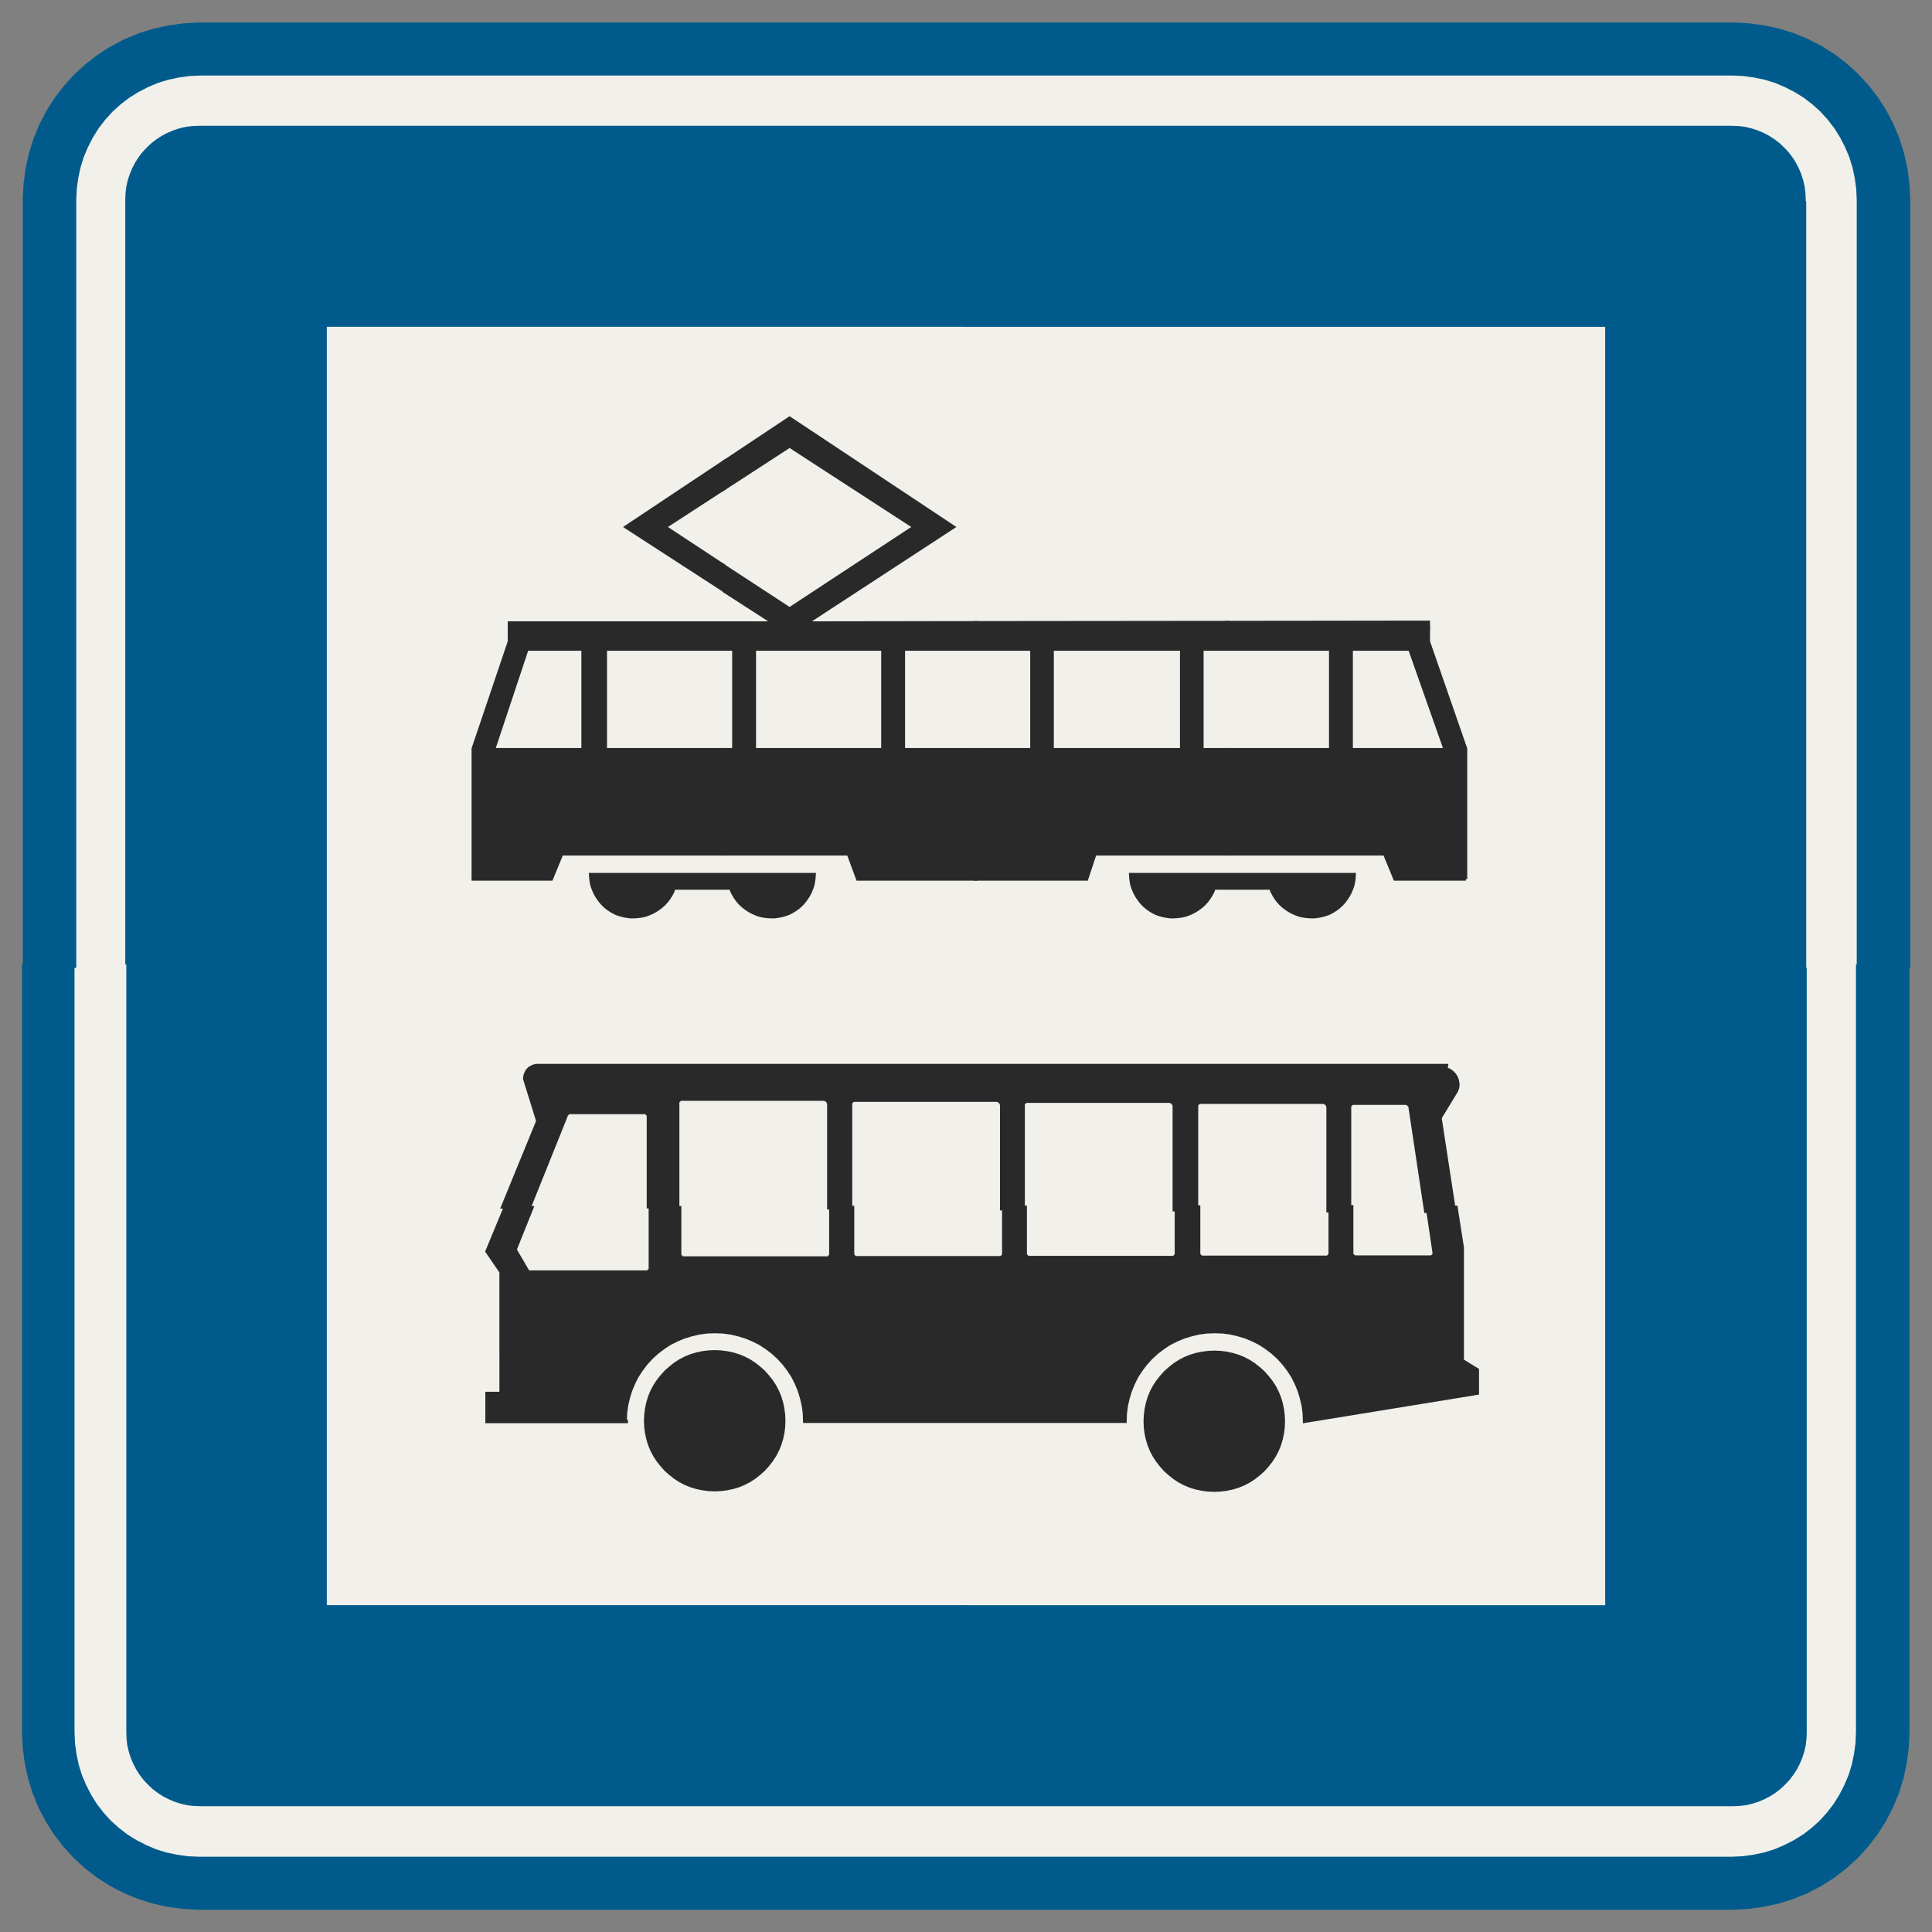 ﻿<?xml version="1.0" encoding="UTF-8" standalone="no"?>
<!DOCTYPE svg PUBLIC "-//W3C//DTD SVG 1.1//EN" "http://www.w3.org/Graphics/SVG/1.1/DTD/svg11-flat.dtd">
<svg xmlns="http://www.w3.org/2000/svg"  viewBox="-0.094 -0.094 7.688 7.688"><rect x="-0.094" y="-0.094" width="7.688" height="7.688" fill="#808080" stroke="none"/><g fill="none" stroke="black" stroke-width="0.013" transform="translate(0,7.5) scale(1, -1)">
<g id="Output" >
<path fill="rgb(241,240,234)" stroke="rgb(241,240,234)" d="M 1.789,4.2 l 0,0.414 0.144,0.426 0,0.074 0.267,0 0,0.086 -1,0 0,-1 0.589,0 z "/>
<path fill="rgb(241,240,234)" stroke="rgb(241,240,234)" d="M 5.2,4.196 l 0,-0.081 0.09,0 -0.001,-0.015 -0.002,-0.015 -0.003,-0.014 -0.005,-0.014 -0.006,-0.014 -0.007,-0.013 -0.008,-0.012 -0.009,-0.012 -0.01,-0.011 -0.011,-0.01 -0.012,-0.009 -0.013,-0.008 -0.003,-0.001 0,-0.613 0.462,0 0.005,-0.001 0.005,-0.002 0.005,-0.002 0.005,-0.003 0.004,-0.003 0.004,-0.003 0.004,-0.004 0.003,-0.004 0.003,-0.004 0.003,-0.005 0.002,-0.005 0.002,-0.005 0.001,-0.005 0.001,-0.005 0.001,-0.005 8.96003e-05,-0.005 -0,-0.005 -0.001,-0.005 -0.001,-0.005 -0.002,-0.005 -0.002,-0.005 -0.003,-0.005 -0.038,-0.063 0.537,0 0,1 -0.462,0 0,-0.104 -0.282,0 -0.041,0.1 -0.216,0 z "/>
<path fill="rgb(241,240,234)" stroke="rgb(241,240,234)" d="M 6.3,3.2 l 0,1 -0.1,0 0,-1 0.1,0 z "/>
<path fill="rgb(241,240,234)" stroke="rgb(241,240,234)" d="M 6.3,2.2 l 0,1 -0.1,0 0,-1 0.1,0 z "/>
<path fill="rgb(241,240,234)" stroke="rgb(241,240,234)" d="M 6.2,2.2 l 0,-1 0.1,8.88178e-16 0,1 -0.1,0 z "/>
<path fill="rgb(241,240,234)" stroke="rgb(241,240,234)" d="M 5.2,6.3 l 0,-0.1 1,0 0,0.1 -1,-8.88178e-16 z "/>
<path fill="rgb(241,240,234)" stroke="rgb(241,240,234)" d="M 5.2,5.2 l 1,0 0,1 -1,0 0,-1 z "/>
<path fill="rgb(241,240,234)" stroke="rgb(241,240,234)" d="M 5.2,5.118 l 0.39,0.001 -8.88178e-16,-0.078 0.148,-0.426 0,-0.414 0.462,0 0,1 -1,0 0,-0.082 z "/>
<path fill="rgb(241,240,234)" stroke="rgb(241,240,234)" d="M 2.011,2.789 l -0.067,-0.167 0.052,-0.089 0.468,0 0.002,7.16923e-05 0.002,0 0.002,0 0.002,0 0.001,0.001 0.001,0.001 0.001,0.001 0.001,0.001 0.001,0.001 0.001,0.001 0.001,0.001 0.001,0.001 0.001,0.001 0.001,0.001 0,0.002 0,0.002 0,0.002 7.07297e-05,0.002 0,0.238 0,0.357 -7.16497e-05,0.002 -0,0.002 -0,0.002 -0,0.002 -0.001,0.001 -0.001,0.001 -0.001,0.001 -0.001,0.001 -0.001,0.001 -0.001,0.001 -0.001,0.001 -0.001,0.001 -0.001,0.001 -0.001,0.001 -0.002,0 -0.002,0 -0.002,0 -0.002,7.06877e-05 -0.291,0 -0.002,-0 -0.002,-0 -0.002,-0 -0.002,-0.001 -0.002,-0.001 -0.001,-0.001 -0.001,-0.001 -0.001,-0.001 -0.001,-0.001 -0.001,-0.001 -0.001,-0.001 -0.001,-0.001 -0.001,-0.002 -0.001,-0.002 -0,-0.002 -0.145,-0.361 z "/>
<path fill="rgb(241,240,234)" stroke="rgb(241,240,234)" d="M 6.3,4.2 l 0,1 -0.1,0 0,-1 0.1,0 z "/>
<path fill="rgb(241,240,234)" stroke="rgb(241,240,234)" d="M 2.471,1.938 l -2.17114e-06,0 -1.30269e-06,0 -4.34229e-07,0 4.34229e-07,-0 1.30269e-06,-0 2.17114e-06,-0 z "/>
<path fill="rgb(241,240,234)" stroke="rgb(241,240,234)" d="M 1.888,2.2 l -0.688,0 8.88178e-16,-1 1,0 0,0.738 -0.367,0 0,0.112 0.056,0 0,0.151 z "/>
<path fill="rgb(241,240,234)" stroke="rgb(241,240,234)" d="M 1.888,2.2 l 0,0.333 -0.056,0.082 0.072,0.174 0.14,0.342 -0.021,0.069 -0.823,0 0,-1 0.688,0 z "/>
<path fill="rgb(241,240,234)" stroke="rgb(241,240,234)" d="M 1.789,4.2 l -0.589,0 0,-1 0.823,0 -0.031,0.099 -0,0.004 0,0.004 0.001,0.004 0.001,0.004 0.001,0.004 0.002,0.004 0.002,0.004 0.002,0.004 0.003,0.004 0.003,0.003 0.003,0.003 0.004,0.003 0.004,0.002 0.004,0.002 0.004,0.002 0.004,0.001 0.004,0.001 0.004,0.001 0.004,0 0.155,0 0,0.841 -0.059,0 -0.041,-0.1 -0.311,0 0,0.104 z "/>
<path fill="rgb(241,240,234)" stroke="rgb(241,240,234)" d="M 5.583,2.789 l -0.063,0.419 -0.001,0.001 -0.001,0.001 -0.001,0.001 -0.001,0.001 -0.001,0.001 -0.001,0.001 -0.001,0.001 -0.001,0.001 -0.001,0.001 -0.001,0.001 -0.001,0.001 -0.002,0 -0.002,0 -0.002,0 -0.002,6.6442e-05 -0.208,0 -0.001,-0 -0.001,-0 -0.001,-0 -0.001,-0.001 -0.001,-0.001 -0.001,-0.001 -0.001,-0.001 -0.001,-0.001 -0.001,-0.001 -0.001,-0.001 -0.001,-0.001 -0.001,-0.001 -0.001,-0.001 -0,-0.001 -0,-0.001 -0,-0.001 -1.92455e-05,-0.001 0,-0.001 0,-0.413 0,-0.182 7.53137e-05,-0.002 0,-0.002 0,-0.002 0,-0.002 0.001,-0.001 0.001,-0.001 0.001,-0.001 0.001,-0.001 0.001,-0.001 0.001,-0.001 0.001,-0.001 0.001,-0.001 0.001,-0.001 0.001,-0.001 0.002,-0 0.002,-0 0.002,-0 0.002,-7.05167e-05 0.298,0 0.001,0 0.001,0 0.001,0.001 0.001,0.001 0.001,0.001 0.001,0.001 0.001,0.001 0.001,0.001 0.001,0.001 0.001,0.001 0.001,0.001 0.001,0.001 0,0.001 0,0.001 0,0.001 0,0.001 -2.51177e-05,0.001 -0,0.001 -0.027,0.182 z "/>
<path fill="rgb(241,240,234)" stroke="rgb(241,240,234)" d="M 2.6,2.789 l 0,-0.182 7.35927e-05,-0.002 0,-0.002 0,-0.002 0,-0.002 0.001,-0.001 0.001,-0.001 0.001,-0.001 0.001,-0.001 0.001,-0.001 0.001,-0.001 0.001,-0.001 0.001,-0.001 0.001,-0.001 0.001,-0.001 0.002,-0 0.002,-0 0.002,-0 0.002,-7.06505e-05 0.568,2.10066e-05 0.002,0 0.002,0 0.002,0.001 0.001,0.001 0.001,0.001 0.001,0.001 0.001,0.001 0.001,0.001 0.001,0.001 0.001,0.001 0.001,0.001 0.001,0.002 0,0.002 0,0.002 0,0.002 7.18545e-05,0.002 0,0.182 0,0.413 -0,0.002 -0.001,0.002 -0.001,0.002 -0.001,0.002 -0.001,0.002 -0.001,0.002 -0.001,0.001 -0.001,0.001 -0.002,0.001 -0.002,0.001 -0.002,0.001 -0.002,0.001 -0.002,0.001 -0.002,0 -0.002,0 -0.002,8.57919e-05 -0.565,-2.08765e-05 -0.001,-0 -0.001,-0 -0.001,-0 -0.001,-0.001 -0.001,-0.001 -0.001,-0.001 -0.001,-0.001 -0.001,-0.001 -0.001,-0.001 -0.001,-0.001 -0.001,-0.001 -0.001,-0.001 -0.001,-0.001 -0,-0.001 -0,-0.001 -0,-0.001 -5.51621e-05,-0.001 7.54117e-05,-0.001 0,-0.413 z "/>
<path fill="rgb(241,240,234)" stroke="rgb(241,240,234)" d="M 4.2,5.116 l 1,0.001 0,0.082 -1,0 0,-0.084 z "/>
<path fill="rgb(241,240,234)" stroke="rgb(241,240,234)" d="M 5.194,2.789 l 0,0.413 -0,0.002 -0.001,0.002 -0.001,0.002 -0.001,0.002 -0.001,0.002 -0.001,0.002 -0.001,0.001 -0.001,0.001 -0.002,0.001 -0.002,0.001 -0.002,0.001 -0.002,0.001 -0.002,0.001 -0.002,0 -0.002,0 -0.002,8.58602e-05 -0.487,0 -0.001,-0 -0.001,-0 -0.001,-0 -0.001,-0.001 -0.001,-0.001 -0.001,-0.001 -0.001,-0.001 -0.001,-0.001 -0.001,-0.001 -0.001,-0.001 -0.001,-0.001 -0.001,-0.001 -0.001,-0.001 -0,-0.001 -0,-0.001 -0,-0.001 -5.5174e-05,-0.001 7.54122e-05,-0.001 0,-0.413 0,-0.182 7.35893e-05,-0.002 0,-0.002 0,-0.002 0,-0.002 0.001,-0.001 0.001,-0.001 0.001,-0.001 0.001,-0.001 0.001,-0.001 0.001,-0.001 0.001,-0.001 0.001,-0.001 0.001,-0.001 0.001,-0.001 0.002,-0 0.002,-0 0.002,-0 0.002,-7.07071e-05 0.49,0 0.002,0 0.002,0 0.002,0.001 0.001,0.001 0.001,0.001 0.001,0.001 0.001,0.001 0.001,0.001 0.001,0.001 0.001,0.001 0.001,0.001 0.001,0.002 0,0.002 0,0.002 0,0.002 7.18622e-05,0.002 0,0.182 z "/>
<path fill="rgb(241,240,234)" stroke="rgb(241,240,234)" d="M 3.29,2.789 l 0,-0.182 7.35927e-05,-0.002 0,-0.002 0,-0.002 0,-0.002 0.001,-0.001 0.001,-0.001 0.001,-0.001 0.001,-0.001 0.001,-0.001 0.001,-0.001 0.001,-0.001 0.001,-0.001 0.001,-0.001 0.001,-0.001 0.002,-0 0.002,-0 0.002,-0 0.002,-7.06505e-05 0.568,2.10066e-05 0.002,0 0.002,0 0.002,0.001 0.001,0.001 0.001,0.001 0.001,0.001 0.001,0.001 0.001,0.001 0.001,0.001 0.001,0.001 0.001,0.001 0.001,0.002 0,0.002 0,0.002 0,0.002 7.18545e-05,0.002 0,0.182 0,0.413 -0,0.002 -0.001,0.002 -0.001,0.002 -0.001,0.002 -0.001,0.002 -0.001,0.002 -0.001,0.001 -0.001,0.001 -0.002,0.001 -0.002,0.001 -0.002,0.001 -0.002,0.001 -0.002,0.001 -0.002,0 -0.002,0 -0.002,8.57919e-05 -0.565,-2.08765e-05 -0.001,-0 -0.001,-0 -0.001,-0 -0.001,-0.001 -0.001,-0.001 -0.001,-0.001 -0.001,-0.001 -0.001,-0.001 -0.001,-0.001 -0.001,-0.001 -0.001,-0.001 -0.001,-0.001 -0.001,-0.001 -0,-0.001 -0,-0.001 -0,-0.001 -5.51621e-05,-0.001 7.54117e-05,-0.001 0,-0.413 z "/>
<path fill="rgb(241,240,234)" stroke="rgb(241,240,234)" d="M 1.2,5.2 l 1,0 0,1 -1,0 0,-1 z "/>
<path fill="rgb(241,240,234)" stroke="rgb(241,240,234)" d="M 1.2,6.2 l 1,0 0,0.1 -1,0 0,-0.1 z "/>
<path fill="rgb(241,240,234)" stroke="rgb(241,240,234)" d="M 3.2,1.2 l 0,0.738 -0.096,0 -0.079,0 -0.001,-0.024 -0.003,-0.024 -0.005,-0.023 -0.007,-0.023 -0.009,-0.022 -0.011,-0.021 -0.013,-0.02 -0.015,-0.019 -0.016,-0.018 -0.018,-0.016 -0.019,-0.015 -0.02,-0.013 -0.021,-0.011 -0.022,-0.009 -0.023,-0.007 -0.024,-0.005 -0.024,-0.003 -0.024,-0.001 -0.024,0.001 -0.024,0.003 -0.024,0.005 -0.023,0.007 -0.022,0.009 -0.021,0.011 -0.02,0.013 -0.019,0.015 -0.018,0.016 -0.016,0.018 -0.015,0.019 -0.013,0.02 -0.011,0.021 -0.009,0.022 -0.007,0.023 -0.005,0.023 -0.003,0.024 -0.001,0.024 -0.077,-0 -0.194,0 0,-0.738 1,0 z "/>
<path fill="rgb(241,240,234)" stroke="rgb(241,240,234)" d="M 4.58,2.789 l 0,0.413 -0,0.002 -0.001,0.002 -0.001,0.002 -0.001,0.002 -0.001,0.002 -0.001,0.002 -0.001,0.001 -0.001,0.001 -0.002,0.001 -0.002,0.001 -0.002,0.001 -0.002,0.001 -0.002,0.001 -0.002,0 -0.002,0 -0.002,8.57919e-05 -0.565,-2.08765e-05 -0.001,-0 -0.001,-0 -0.001,-0 -0.001,-0.001 -0.001,-0.001 -0.001,-0.001 -0.001,-0.001 -0.001,-0.001 -0.001,-0.001 -0.001,-0.001 -0.001,-0.001 -0.001,-0.001 -0.001,-0.001 -0,-0.001 -0,-0.001 -0,-0.001 -5.51621e-05,-0.001 7.54117e-05,-0.001 0,-0.413 0,-0.182 7.35927e-05,-0.002 0,-0.002 0,-0.002 0,-0.002 0.001,-0.001 0.001,-0.001 0.001,-0.001 0.001,-0.001 0.001,-0.001 0.001,-0.001 0.001,-0.001 0.001,-0.001 0.001,-0.001 0.001,-0.001 0.002,-0 0.002,-0 0.002,-0 0.002,-7.06505e-05 0.568,2.10066e-05 0.002,0 0.002,0 0.002,0.001 0.001,0.001 0.001,0.001 0.001,0.001 0.001,0.001 0.001,0.001 0.001,0.001 0.001,0.001 0.001,0.001 0.001,0.002 0,0.002 0,0.002 0,0.002 7.18545e-05,0.002 0,0.182 z "/>
<path fill="rgb(241,240,234)" stroke="rgb(241,240,234)" d="M 5.283,5.011 l 0,-0.4 0.374,0 -0.141,0.4 -0.233,0 z "/>
<path fill="rgb(241,240,234)" stroke="rgb(241,240,234)" d="M 4.69,5.011 l 0,-0.4 0.511,0 0,0.4 -0.511,0 z "/>
<path fill="rgb(241,240,234)" stroke="rgb(241,240,234)" d="M 4.093,5.011 l 0,-0.4 0.515,0 0,0.4 -0.515,0 z "/>
<path fill="rgb(241,240,234)" stroke="rgb(241,240,234)" d="M 3.141,4.114 l -0.001,-0.015 -0.002,-0.015 -0.003,-0.014 -0.005,-0.014 -0.006,-0.014 -0.007,-0.013 -0.008,-0.012 -0.009,-0.012 -0.01,-0.011 -0.011,-0.01 -0.012,-0.009 -0.013,-0.008 -0.013,-0.007 -0.014,-0.005 -0.014,-0.004 -0.015,-0.003 -0.015,-0.002 -0.015,-0 -0.015,0.001 -0.015,0.002 -0.014,0.003 -0.014,0.005 -0.014,0.006 -0.013,0.007 -0.012,0.008 -0.012,0.009 -0.011,0.01 -0.01,0.011 -0.009,0.012 -0.008,0.013 -0.007,0.013 -0.005,0.014 -0.226,0 -0.005,-0.014 -0.007,-0.013 -0.008,-0.013 -0.009,-0.012 -0.01,-0.011 -0.011,-0.01 -0.012,-0.009 -0.012,-0.008 -0.013,-0.007 -0.014,-0.006 -0.014,-0.005 -0.014,-0.003 -0.015,-0.002 -0.015,-0.001 -0.015,0 -0.015,0.002 -0.015,0.003 -0.014,0.004 -0.014,0.005 -0.013,0.007 -0.013,0.008 -0.012,0.009 -0.011,0.01 -0.01,0.011 -0.009,0.012 -0.008,0.012 -0.007,0.013 -0.006,0.014 -0.005,0.014 -0.003,0.014 -0.002,0.015 -0.001,0.015 0.885,0 z M 2.2,3.354 l 1,0 0,0.841 -1,0 0,-0.841 z "/>
<path fill="rgb(241,240,234)" stroke="rgb(241,240,234)" d="M 3.2,5.115 l 0,0.055 -0.085,-0.055 0.085,0 z M 2.2,5.114 l 0.786,0 -0.132,0.086 -0.654,0 0,-0.086 z "/>
<path fill="rgb(241,240,234)" stroke="rgb(241,240,234)" d="M 2.854,5.2 l -0.457,0.296 0.652,0.433 0.151,-0.101 0,0.371 -1,0 0,-1 0.654,0 z "/>
<path fill="rgb(241,240,234)" stroke="rgb(241,240,234)" d="M 2.2,6.2 l 1,0 0,0.1 -1,0 0,-0.1 z "/>
<path fill="rgb(241,240,234)" stroke="rgb(241,240,234)" d="M 4.2,1.2 l 0,0.738 -1,0 0,-0.738 0.55,0 0.45,0 z "/>
<path fill="rgb(241,240,234)" stroke="rgb(241,240,234)" d="M 3.2,3.354 l 1,0 0,0.741 -0.881,0 -0.037,0.1 -0.082,0 0,-0.841 z "/>
<path fill="rgb(241,240,234)" stroke="rgb(241,240,234)" d="M 3.2,5.115 l 1,0.001 0,0.084 -0.954,0 -0.046,-0.03 0,-0.055 z "/>
<path fill="rgb(241,240,234)" stroke="rgb(241,240,234)" d="M 3.501,5.011 l 0,-0.4 0.511,0 0,0.4 -0.511,0 z "/>
<path fill="rgb(241,240,234)" stroke="rgb(241,240,234)" d="M 3.246,5.2 l 0.954,0 0,1 -1,0 0,-0.371 0.501,-0.333 -0.454,-0.296 z "/>
<path fill="rgb(241,240,234)" stroke="rgb(241,240,234)" d="M 3.2,6.2 l 1,0 0,0.1 -0.45,0 -0.55,0 0,-0.1 z "/>
<path fill="rgb(241,240,234)" stroke="rgb(241,240,234)" d="M 5.2,1.2 l 0,0.755 -0.107,-0.017 -0.08,0 -0.001,-0.024 -0.003,-0.024 -0.005,-0.023 -0.007,-0.023 -0.009,-0.022 -0.011,-0.021 -0.013,-0.02 -0.015,-0.019 -0.016,-0.018 -0.018,-0.016 -0.019,-0.015 -0.02,-0.013 -0.021,-0.011 -0.022,-0.009 -0.023,-0.007 -0.024,-0.005 -0.024,-0.003 -0.024,-0.001 -0.024,0.001 -0.024,0.003 -0.024,0.005 -0.023,0.007 -0.022,0.009 -0.021,0.011 -0.02,0.013 -0.019,0.015 -0.018,0.016 -0.016,0.018 -0.015,0.019 -0.013,0.02 -0.011,0.021 -0.009,0.022 -0.007,0.023 -0.005,0.023 -0.003,0.024 -0.001,0.024 -0.08,-0 -0.18,0 0,-0.738 1,0 z "/>
<path fill="rgb(241,240,234)" stroke="rgb(241,240,234)" d="M 5.2,4.114 l 0,0.081 -0.936,0 -0.033,-0.1 -0.03,0 0,-0.741 1,0 0,0.613 -0.011,-0.005 -0.014,-0.005 -0.014,-0.004 -0.015,-0.003 -0.015,-0.002 -0.015,-0 -0.015,0.001 -0.015,0.002 -0.014,0.003 -0.014,0.005 -0.014,0.006 -0.013,0.007 -0.012,0.008 -0.012,0.009 -0.011,0.01 -0.01,0.011 -0.009,0.012 -0.008,0.013 -0.007,0.013 -0.005,0.014 -0.226,0 -0.005,-0.014 -0.007,-0.013 -0.008,-0.013 -0.009,-0.012 -0.01,-0.011 -0.011,-0.01 -0.012,-0.009 -0.012,-0.008 -0.013,-0.007 -0.014,-0.006 -0.014,-0.005 -0.014,-0.003 -0.015,-0.002 -0.015,-0.001 -0.015,0 -0.015,0.002 -0.015,0.003 -0.014,0.004 -0.014,0.005 -0.013,0.007 -0.013,0.008 -0.012,0.009 -0.011,0.01 -0.01,0.011 -0.009,0.012 -0.008,0.012 -0.007,0.013 -0.006,0.014 -0.005,0.014 -0.003,0.014 -0.002,0.015 -0.001,0.015 0.795,0 z "/>
<path fill="rgb(241,240,234)" stroke="rgb(241,240,234)" d="M 3.419,5.011 l -0.511,0 0,-0.4 0.511,0 0,0.4 z "/>
<path fill="rgb(241,240,234)" stroke="rgb(241,240,234)" d="M 4.2,5.2 l 1,0 0,1 -1,0 0,-1 z "/>
<path fill="rgb(241,240,234)" stroke="rgb(241,240,234)" d="M 4.2,6.3 l 0,-0.1 1,0 0,0.1 -1,0 z "/>
<path fill="rgb(241,240,234)" stroke="rgb(241,240,234)" d="M 6.2,1.2 l 0,1 -0.478,0 0,-0.02 0.06,-0.037 0,-0.093 -0.581,-0.094 0,-0.755 1,0 z "/>
<path fill="rgb(241,240,234)" stroke="rgb(241,240,234)" d="M 2.826,5.011 l -0.511,0 0,-0.4 0.511,0 0,0.4 z "/>
<path fill="rgb(241,240,234)" stroke="rgb(241,240,234)" d="M 2.226,5.011 l -0.222,0 -0.133,-0.4 0.356,0 0,0.4 z "/>
<path fill="rgb(241,240,234)" stroke="rgb(241,240,234)" d="M 6.2,6.2 l 0.1,0 0,0.1 -0.1,0 0,-0.1 z "/>
<path fill="rgb(241,240,234)" stroke="rgb(241,240,234)" d="M 5.722,2.2 l 0.478,0 0,1 -0.537,0 -0.024,-0.039 0.057,-0.372 0.025,-0.16 0,-0.429 z "/>
<path fill="rgb(241,240,234)" stroke="rgb(241,240,234)" d="M 3.049,5.17 l 0.496,0.326 -0.496,0.322 -0.496,-0.322 0.496,-0.326 z "/>
<path fill="rgb(241,240,234)" stroke="rgb(241,240,234)" d="M 6.3,5.2 l 8.88178e-16,1 -0.1,0 0,-1 0.1,0 z "/>
<path fill="rgb(0,91,140)" stroke="rgb(0,91,140)" d="M 7.1,6.8 l -0.001,0.026 -0.003,0.026 -0.006,0.026 -0.008,0.025 -0.01,0.024 -0.012,0.023 -0.014,0.022 -0.016,0.021 -0.018,0.019 -0.019,0.018 -0.021,0.016 -0.022,0.014 -0.023,0.012 -0.024,0.01 -0.025,0.008 -0.026,0.006 -0.026,0.003 -0.026,0.001 -3.05,0 -4.44089e-16,-0.8 2.55,8.88178e-16 -8.88178e-16,-5.1 -2.55,-8.88178e-16 0,-0.8 3.05,-8.88178e-16 0.026,0.001 0.026,0.003 0.026,0.006 0.025,0.008 0.024,0.01 0.023,0.012 0.022,0.014 0.021,0.016 0.019,0.018 0.018,0.019 0.016,0.021 0.014,0.022 0.012,0.023 0.01,0.024 0.008,0.025 0.006,0.026 0.003,0.026 0.001,0.026 0,3.05 -8.88178e-16,3.05 z "/>
<path fill="rgb(0,91,140)" stroke="rgb(0,91,140)" d="M 0.4,3.75 l 4.44089e-16,-3.05 0.001,-0.026 0.003,-0.026 0.006,-0.026 0.008,-0.025 0.01,-0.024 0.012,-0.023 0.014,-0.022 0.016,-0.021 0.018,-0.019 0.019,-0.018 0.021,-0.016 0.022,-0.014 0.023,-0.012 0.024,-0.01 0.025,-0.008 0.026,-0.006 0.026,-0.003 0.026,-0.001 3.05,8.88178e-16 0,0.8 -2.55,0 -8.88178e-16,5.1 2.55,0 4.44089e-16,0.8 -3.05,-8.88178e-16 -0.026,-0.001 -0.026,-0.003 -0.026,-0.006 -0.025,-0.008 -0.024,-0.01 -0.023,-0.012 -0.022,-0.014 -0.021,-0.016 -0.019,-0.018 -0.018,-0.019 -0.016,-0.021 -0.014,-0.022 -0.012,-0.023 -0.01,-0.024 -0.008,-0.025 -0.006,-0.026 -0.003,-0.026 -0.001,-0.026 4.44089e-16,-3.05 z "/>
<path fill="rgb(241,240,234)" stroke="rgb(241,240,234)" d="M 5.013,1.938 l 0.08,-0 -0.001,0.031 -0.004,0.031 -0.007,0.03 -0.009,0.03 -0.012,0.029 -0.014,0.028 -0.017,0.026 -0.019,0.025 -0.021,0.023 -0.023,0.021 -0.025,0.019 -0.026,0.017 -0.028,0.014 -0.029,0.012 -0.03,0.009 -0.03,0.007 -0.031,0.004 -0.031,0.001 -0.031,-0.001 -0.031,-0.004 -0.03,-0.007 -0.03,-0.009 -0.029,-0.012 -0.028,-0.014 -0.026,-0.017 -0.025,-0.019 -0.023,-0.021 -0.021,-0.023 -0.019,-0.025 -0.017,-0.026 -0.014,-0.028 -0.012,-0.029 -0.009,-0.03 -0.007,-0.03 -0.004,-0.031 -0.001,-0.031 0.08,0 -2.12956e-06,0 -1.27774e-06,0 -4.25914e-07,0 0.001,0.024 0.003,0.024 0.005,0.024 0.007,0.023 0.009,0.022 0.011,0.021 0.013,0.02 0.015,0.019 0.016,0.018 0.018,0.016 0.019,0.015 0.02,0.013 0.021,0.011 0.022,0.009 0.023,0.007 0.024,0.005 0.024,0.003 0.024,0.001 0.024,-0.001 0.024,-0.003 0.024,-0.005 0.023,-0.007 0.022,-0.009 0.021,-0.011 0.02,-0.013 0.019,-0.015 0.018,-0.016 0.016,-0.018 0.015,-0.019 0.013,-0.02 0.011,-0.021 0.009,-0.022 0.007,-0.023 0.005,-0.024 0.003,-0.024 0.001,-0.024 -4.25871e-07,-0 -1.27761e-06,-0 -2.12935e-06,-0 z "/>
<path fill="rgb(241,240,234)" stroke="rgb(241,240,234)" d="M 4.46,1.938 l -2.12956e-06,0 -1.27774e-06,0 -4.25914e-07,0 4.25914e-07,-0 1.27774e-06,-0 2.12956e-06,-0 z "/>
<path fill="rgb(241,240,234)" stroke="rgb(241,240,234)" d="M 4.38,1.938 l 0.001,0.031 0.004,0.031 0.007,0.03 0.009,0.03 0.012,0.029 0.014,0.028 0.017,0.026 0.019,0.025 0.021,0.023 0.023,0.021 0.025,0.019 0.026,0.017 0.028,0.014 0.029,0.012 0.03,0.009 0.03,0.007 0.031,0.004 0.031,0.001 0.031,-0.001 0.031,-0.004 0.03,-0.007 0.03,-0.009 0.029,-0.012 0.028,-0.014 0.026,-0.017 0.025,-0.019 0.023,-0.021 0.021,-0.023 0.019,-0.025 0.017,-0.026 0.014,-0.028 0.012,-0.029 0.009,-0.03 0.007,-0.03 0.004,-0.031 0.001,-0.031 -0.001,0.031 -0.004,0.031 -0.007,0.03 -0.009,0.03 -0.012,0.029 -0.014,0.028 -0.017,0.026 -0.019,0.025 -0.021,0.023 -0.023,0.021 -0.025,0.019 -0.026,0.017 -0.028,0.014 -0.029,0.012 -0.03,0.009 -0.03,0.007 -0.031,0.004 -0.031,0.001 -0.031,-0.001 -0.031,-0.004 -0.03,-0.007 -0.03,-0.009 -0.029,-0.012 -0.028,-0.014 -0.026,-0.017 -0.025,-0.019 -0.023,-0.021 -0.021,-0.023 -0.019,-0.025 -0.017,-0.026 -0.014,-0.028 -0.012,-0.029 -0.009,-0.03 -0.007,-0.03 -0.004,-0.031 -0.001,-0.031 z "/>
<path fill="rgb(241,240,234)" stroke="rgb(241,240,234)" d="M 2.394,1.938 l 0.077,0 -2.17114e-06,0 -1.30269e-06,0 -4.34229e-07,0 0.001,0.024 0.003,0.024 0.005,0.024 0.007,0.023 0.009,0.022 0.011,0.021 0.013,0.02 0.015,0.019 0.016,0.018 0.018,0.016 0.019,0.015 0.02,0.013 0.021,0.011 0.022,0.009 0.023,0.007 0.024,0.005 0.024,0.003 0.024,0.001 0.024,-0.001 0.024,-0.003 0.024,-0.005 0.023,-0.007 0.022,-0.009 0.021,-0.011 0.02,-0.013 0.019,-0.015 0.018,-0.016 0.016,-0.018 0.015,-0.019 0.013,-0.02 0.011,-0.021 0.009,-0.022 0.007,-0.023 0.005,-0.024 0.003,-0.024 0.001,-0.024 -4.27371e-07,-0 -1.28211e-06,-0 -2.13685e-06,-0 0.079,-0 -0.001,0.031 -0.004,0.031 -0.007,0.03 -0.009,0.03 -0.012,0.029 -0.014,0.028 -0.017,0.026 -0.019,0.025 -0.021,0.023 -0.023,0.021 -0.025,0.019 -0.026,0.017 -0.028,0.014 -0.029,0.012 -0.03,0.009 -0.03,0.007 -0.031,0.004 -0.031,0.001 -0.031,-0.001 -0.031,-0.004 -0.03,-0.007 -0.03,-0.009 -0.029,-0.012 -0.028,-0.014 -0.026,-0.017 -0.025,-0.019 -0.023,-0.021 -0.021,-0.023 -0.019,-0.025 -0.017,-0.026 -0.014,-0.028 -0.012,-0.029 -0.009,-0.03 -0.007,-0.03 -0.004,-0.031 -0.001,-0.031 z "/>
<path fill="rgb(241,240,234)" stroke="rgb(241,240,234)" d="M 2.394,1.938 l 0.001,0.031 0.004,0.031 0.007,0.03 0.009,0.03 0.012,0.029 0.014,0.028 0.017,0.026 0.019,0.025 0.021,0.023 0.023,0.021 0.025,0.019 0.026,0.017 0.028,0.014 0.029,0.012 0.03,0.009 0.03,0.007 0.031,0.004 0.031,0.001 0.031,-0.001 0.031,-0.004 0.03,-0.007 0.03,-0.009 0.029,-0.012 0.028,-0.014 0.026,-0.017 0.025,-0.019 0.023,-0.021 0.021,-0.023 0.019,-0.025 0.017,-0.026 0.014,-0.028 0.012,-0.029 0.009,-0.03 0.007,-0.03 0.004,-0.031 0.001,-0.031 -0.001,0.031 -0.004,0.031 -0.007,0.03 -0.009,0.03 -0.012,0.029 -0.014,0.028 -0.017,0.026 -0.019,0.025 -0.021,0.023 -0.023,0.021 -0.025,0.019 -0.026,0.017 -0.028,0.014 -0.029,0.012 -0.03,0.009 -0.03,0.007 -0.031,0.004 -0.031,0.001 -0.031,-0.001 -0.031,-0.004 -0.03,-0.007 -0.03,-0.009 -0.029,-0.012 -0.028,-0.014 -0.026,-0.017 -0.025,-0.019 -0.023,-0.021 -0.021,-0.023 -0.019,-0.025 -0.017,-0.026 -0.014,-0.028 -0.012,-0.029 -0.009,-0.03 -0.007,-0.03 -0.004,-0.031 -0.001,-0.031 z "/>
<path fill="rgb(241,240,234)" stroke="rgb(241,240,234)" d="M 0.4,3.75 l -0.2,-4.44089e-16 4.44089e-16,-3.05 0.002,-0.044 0.006,-0.043 0.009,-0.043 0.013,-0.042 0.017,-0.04 0.02,-0.039 0.023,-0.037 0.027,-0.035 0.029,-0.032 0.032,-0.029 0.035,-0.027 0.037,-0.023 0.039,-0.02 0.04,-0.017 0.042,-0.013 0.043,-0.009 0.043,-0.006 0.044,-0.002 6.1,0 0.044,0.002 0.043,0.006 0.043,0.009 0.042,0.013 0.04,0.017 0.039,0.02 0.037,0.023 0.035,0.027 0.032,0.029 0.029,0.032 0.027,0.035 0.023,0.037 0.02,0.039 0.017,0.04 0.013,0.042 0.009,0.043 0.006,0.043 0.002,0.044 0,3.05 -0.2,4.44089e-16 0,-3.05 -0.001,-0.026 -0.003,-0.026 -0.006,-0.026 -0.008,-0.025 -0.01,-0.024 -0.012,-0.023 -0.014,-0.022 -0.016,-0.021 -0.018,-0.019 -0.019,-0.018 -0.021,-0.016 -0.022,-0.014 -0.023,-0.012 -0.024,-0.01 -0.025,-0.008 -0.026,-0.006 -0.026,-0.003 -0.026,-0.001 -3.05,8.88178e-16 -3.05,-8.88178e-16 -0.026,0.001 -0.026,0.003 -0.026,0.006 -0.025,0.008 -0.024,0.01 -0.023,0.012 -0.022,0.014 -0.021,0.016 -0.019,0.018 -0.018,0.019 -0.016,0.021 -0.014,0.022 -0.012,0.023 -0.01,0.024 -0.008,0.025 -0.006,0.026 -0.003,0.026 -0.001,0.026 -4.44089e-16,3.05 z "/>
<path fill="rgb(241,240,234)" stroke="rgb(241,240,234)" d="M 7.1,6.8 l 8.88178e-16,-3.05 0.2,-4.44089e-16 -8.88178e-16,3.05 -0.002,0.044 -0.006,0.043 -0.009,0.043 -0.013,0.042 -0.017,0.04 -0.02,0.039 -0.023,0.037 -0.027,0.035 -0.029,0.032 -0.032,0.029 -0.035,0.027 -0.037,0.023 -0.039,0.02 -0.04,0.017 -0.042,0.013 -0.043,0.009 -0.043,0.006 -0.044,0.002 -6.1,-8.88178e-16 -0.044,-0.002 -0.043,-0.006 -0.043,-0.009 -0.042,-0.013 -0.04,-0.017 -0.039,-0.02 -0.037,-0.023 -0.035,-0.027 -0.032,-0.029 -0.029,-0.032 -0.027,-0.035 -0.023,-0.037 -0.02,-0.039 -0.017,-0.04 -0.013,-0.042 -0.009,-0.043 -0.006,-0.043 -0.002,-0.044 4.44089e-16,-3.05 0.2,4.44089e-16 -4.44089e-16,3.05 0.001,0.026 0.003,0.026 0.006,0.026 0.008,0.025 0.01,0.024 0.012,0.023 0.014,0.022 0.016,0.021 0.018,0.019 0.019,0.018 0.021,0.016 0.022,0.014 0.023,0.012 0.024,0.01 0.025,0.008 0.026,0.006 0.026,0.003 0.026,0.001 3.05,8.88178e-16 3.05,0 0.026,-0.001 0.026,-0.003 0.026,-0.006 0.025,-0.008 0.024,-0.01 0.023,-0.012 0.022,-0.014 0.021,-0.016 0.019,-0.018 0.018,-0.019 0.016,-0.021 0.014,-0.022 0.012,-0.023 0.01,-0.024 0.008,-0.025 0.006,-0.026 0.003,-0.026 0.001,-0.026 z "/>
<path fill="rgb(0,91,140)" stroke="rgb(0,91,140)" d="M 0.2,3.75 l -0.2,0 4.44089e-16,-3.05 0.003,-0.061 0.008,-0.061 0.013,-0.06 0.018,-0.058 0.023,-0.056 0.028,-0.054 0.033,-0.052 0.037,-0.048 0.041,-0.045 0.045,-0.041 0.048,-0.037 0.052,-0.033 0.054,-0.028 0.056,-0.023 0.058,-0.018 0.06,-0.013 0.061,-0.008 0.061,-0.003 6.1,-8.88178e-16 0.061,0.003 0.061,0.008 0.06,0.013 0.058,0.018 0.056,0.023 0.054,0.028 0.052,0.033 0.048,0.037 0.045,0.041 0.041,0.045 0.037,0.048 0.033,0.052 0.028,0.054 0.023,0.056 0.018,0.058 0.013,0.06 0.008,0.061 0.003,0.061 -1.77636e-15,3.05 -0.2,-8.88178e-16 0,-3.05 -0.002,-0.044 -0.006,-0.043 -0.009,-0.043 -0.013,-0.042 -0.017,-0.04 -0.02,-0.039 -0.023,-0.037 -0.027,-0.035 -0.029,-0.032 -0.032,-0.029 -0.035,-0.027 -0.037,-0.023 -0.039,-0.02 -0.04,-0.017 -0.042,-0.013 -0.043,-0.009 -0.043,-0.006 -0.044,-0.002 -6.1,0 -0.044,0.002 -0.043,0.006 -0.043,0.009 -0.042,0.013 -0.04,0.017 -0.039,0.02 -0.037,0.023 -0.035,0.027 -0.032,0.029 -0.029,0.032 -0.027,0.035 -0.023,0.037 -0.02,0.039 -0.017,0.04 -0.013,0.042 -0.009,0.043 -0.006,0.043 -0.002,0.044 -4.44089e-16,3.05 z "/>
<path fill="rgb(0,91,140)" stroke="rgb(0,91,140)" d="M 6.8,7.3 l 0.044,-0.002 0.043,-0.006 0.043,-0.009 0.042,-0.013 0.04,-0.017 0.039,-0.02 0.037,-0.023 0.035,-0.027 0.032,-0.029 0.029,-0.032 0.027,-0.035 0.023,-0.037 0.02,-0.039 0.017,-0.04 0.013,-0.042 0.009,-0.043 0.006,-0.043 0.002,-0.044 8.88178e-16,-3.05 0.2,8.88178e-16 1.77636e-15,3.05 -0.003,0.061 -0.008,0.061 -0.013,0.06 -0.018,0.058 -0.023,0.056 -0.028,0.054 -0.033,0.052 -0.037,0.048 -0.041,0.045 -0.045,0.041 -0.048,0.037 -0.052,0.033 -0.054,0.028 -0.056,0.023 -0.058,0.018 -0.06,0.013 -0.061,0.008 -0.061,0.003 -6.1,-8.88178e-16 -0.061,-0.003 -0.061,-0.008 -0.06,-0.013 -0.058,-0.018 -0.056,-0.023 -0.054,-0.028 -0.052,-0.033 -0.048,-0.037 -0.045,-0.041 -0.041,-0.045 -0.037,-0.048 -0.033,-0.052 -0.028,-0.054 -0.023,-0.056 -0.018,-0.058 -0.013,-0.06 -0.008,-0.061 -0.003,-0.061 4.44089e-16,-3.05 0.2,0 -4.44089e-16,3.05 0.002,0.044 0.006,0.043 0.009,0.043 0.013,0.042 0.017,0.04 0.02,0.039 0.023,0.037 0.027,0.035 0.029,0.032 0.032,0.029 0.035,0.027 0.037,0.023 0.039,0.02 0.04,0.017 0.042,0.013 0.043,0.009 0.043,0.006 0.044,0.002 6.1,8.88178e-16 z "/>
<path fill="rgb(42,41,42)" stroke="rgb(42,41,42)" d="M 3.141,4.114 l -0.885,0 0.001,-0.015 0.002,-0.015 0.003,-0.014 0.005,-0.014 0.006,-0.014 0.007,-0.013 0.008,-0.012 0.009,-0.012 0.01,-0.011 0.011,-0.01 0.012,-0.009 0.013,-0.008 0.013,-0.007 0.014,-0.005 0.014,-0.004 0.015,-0.003 0.015,-0.002 0.015,-0 0.015,0.001 0.015,0.002 0.014,0.003 0.014,0.005 0.014,0.006 0.013,0.007 0.012,0.008 0.012,0.009 0.011,0.01 0.01,0.011 0.009,0.012 0.008,0.013 0.007,0.013 0.005,0.014 0.226,0 0.005,-0.014 0.007,-0.013 0.008,-0.013 0.009,-0.012 0.01,-0.011 0.011,-0.01 0.012,-0.009 0.012,-0.008 0.013,-0.007 0.014,-0.006 0.014,-0.005 0.014,-0.003 0.015,-0.002 0.015,-0.001 0.015,0 0.015,0.002 0.015,0.003 0.014,0.004 0.014,0.005 0.013,0.007 0.013,0.008 0.012,0.009 0.011,0.01 0.01,0.011 0.009,0.012 0.008,0.012 0.007,0.013 0.006,0.014 0.005,0.014 0.003,0.014 0.002,0.015 0.001,0.015 z "/>
<path fill="rgb(42,41,42)" stroke="rgb(42,41,42)" d="M 5.29,4.114 l -0.885,0 0.001,-0.015 0.002,-0.015 0.003,-0.014 0.005,-0.014 0.006,-0.014 0.007,-0.013 0.008,-0.012 0.009,-0.012 0.01,-0.011 0.011,-0.01 0.012,-0.009 0.013,-0.008 0.013,-0.007 0.014,-0.005 0.014,-0.004 0.015,-0.003 0.015,-0.002 0.015,-0 0.015,0.001 0.015,0.002 0.014,0.003 0.014,0.005 0.014,0.006 0.013,0.007 0.012,0.008 0.012,0.009 0.011,0.01 0.01,0.011 0.009,0.012 0.008,0.013 0.007,0.013 0.005,0.014 0.226,0 0.005,-0.014 0.007,-0.013 0.008,-0.013 0.009,-0.012 0.01,-0.011 0.011,-0.01 0.012,-0.009 0.012,-0.008 0.013,-0.007 0.014,-0.006 0.014,-0.005 0.014,-0.003 0.015,-0.002 0.015,-0.001 0.015,0 0.015,0.002 0.015,0.003 0.014,0.004 0.014,0.005 0.013,0.007 0.013,0.008 0.012,0.009 0.011,0.01 0.01,0.011 0.009,0.012 0.008,0.012 0.007,0.013 0.006,0.014 0.005,0.014 0.003,0.014 0.002,0.015 0.001,0.015 z "/>
<path fill="rgb(42,41,42)" stroke="rgb(42,41,42)" d="M 2.226,5.011 l 0,-0.4 -0.356,0 0.133,0.4 0.222,0 z M 2.789,5.011 l 0,0.085 -0.856,0 0,-0.055 -0.144,-0.426 0,-0.519 0.311,0 0.041,0.1 0.648,0 0,0.415 -0.474,0 0,0.4 0.474,0 z "/>
<path fill="rgb(42,41,42)" stroke="rgb(42,41,42)" d="M 3.789,5.096 l 1,0 0,0.021 -1,-0.001 0,-0.02 z "/>
<path fill="rgb(42,41,42)" stroke="rgb(42,41,42)" d="M 5.283,5.011 l 0.233,0 0.141,-0.4 -0.374,0 0,0.4 z M 5.738,4.096 l 0,0.519 -0.148,0.426 8.88178e-16,0.055 -0.801,0 0,-0.085 0.412,0 0,-0.4 -0.412,0 0,-0.415 0.627,0 0.041,-0.1 0.282,0 z "/>
<path fill="rgb(42,41,42)" stroke="rgb(42,41,42)" d="M 5.59,5.096 l 0,0.022 -0.801,-0.001 0,-0.021 0.801,0 z "/>
<path fill="rgb(42,41,42)" stroke="rgb(42,41,42)" d="M 2.789,5.096 l 1,0 0,0.02 -0.674,-0.001 0.585,0.382 -0.652,0.433 -0.26,-0.173 0,-0.107 0.26,0.169 0.496,-0.322 -0.496,-0.326 -0.26,0.17 0,-0.099 0.197,-0.127 -0.197,0 0,-0.019 z "/>
<path fill="rgb(42,41,42)" stroke="rgb(42,41,42)" d="M 3.419,5.011 l 0,-0.4 -0.511,0 0,0.4 0.511,0 z M 3.789,5.011 l 0,0.085 -1,0 0,-0.085 0.037,0 0,-0.4 -0.037,0 0,-0.415 0.493,0 0.037,-0.1 0.47,0 0,0.515 -0.288,0 0,0.4 0.288,0 z "/>
<path fill="rgb(42,41,42)" stroke="rgb(42,41,42)" d="M 4.093,5.011 l 0.515,0 0,-0.4 -0.515,0 0,0.4 z M 4.789,5.011 l 0,0.085 -1,0 0,-0.085 0.223,0 0,-0.4 -0.223,0 0,-0.515 0.441,0 0.033,0.1 0.525,0 0,0.415 -0.099,0 0,0.4 0.099,0 z "/>
<path fill="rgb(42,41,42)" stroke="rgb(42,41,42)" d="M 1.933,5.096 l 0.856,0 0,0.019 -0.856,0 0,-0.019 z M 2.789,5.341 l -0.237,0.156 0.237,0.154 0,0.107 -0.392,-0.261 0.392,-0.254 0,0.099 z "/>
<path fill="rgb(42,41,42)" stroke="rgb(42,41,42)" d="M 3.025,1.94 l -0.001,0.024 -0.003,0.024 -0.005,0.024 -0.007,0.023 -0.009,0.022 -0.011,0.021 -0.013,0.02 -0.015,0.019 -0.016,0.018 -0.018,0.016 -0.019,0.015 -0.02,0.013 -0.021,0.011 -0.022,0.009 -0.023,0.007 -0.024,0.005 -0.024,0.003 -0.024,0.001 -0.024,-0.001 -0.024,-0.003 -0.024,-0.005 -0.023,-0.007 -0.022,-0.009 -0.021,-0.011 -0.02,-0.013 -0.019,-0.015 -0.018,-0.016 -0.016,-0.018 -0.015,-0.019 -0.013,-0.02 -0.011,-0.021 -0.009,-0.022 -0.007,-0.023 -0.005,-0.024 -0.003,-0.024 -0.001,-0.024 4.34229e-07,-0 1.30269e-06,-0 2.17114e-06,-0 0.001,-0.024 0.003,-0.024 0.005,-0.023 0.007,-0.023 0.009,-0.022 0.011,-0.021 0.013,-0.02 0.015,-0.019 0.016,-0.018 0.018,-0.016 0.019,-0.015 0.02,-0.013 0.021,-0.011 0.022,-0.009 0.023,-0.007 0.024,-0.005 0.024,-0.003 0.024,-0.001 0.024,0.001 0.024,0.003 0.024,0.005 0.023,0.007 0.022,0.009 0.021,0.011 0.02,0.013 0.019,0.015 0.018,0.016 0.016,0.018 0.015,0.019 0.013,0.02 0.011,0.021 0.009,0.022 0.007,0.023 0.005,0.023 0.003,0.024 0.001,0.024 2.13685e-06,0 1.28211e-06,0 4.27371e-07,0 z "/>
<path fill="rgb(42,41,42)" stroke="rgb(42,41,42)" d="M 5.013,1.938 l 2.12935e-06,0 1.27761e-06,0 4.25871e-07,0 -0.001,0.024 -0.003,0.024 -0.005,0.024 -0.007,0.023 -0.009,0.022 -0.011,0.021 -0.013,0.02 -0.015,0.019 -0.016,0.018 -0.018,0.016 -0.019,0.015 -0.02,0.013 -0.021,0.011 -0.022,0.009 -0.023,0.007 -0.024,0.005 -0.024,0.003 -0.024,0.001 -0.024,-0.001 -0.024,-0.003 -0.024,-0.005 -0.023,-0.007 -0.022,-0.009 -0.021,-0.011 -0.02,-0.013 -0.019,-0.015 -0.018,-0.016 -0.016,-0.018 -0.015,-0.019 -0.013,-0.02 -0.011,-0.021 -0.009,-0.022 -0.007,-0.023 -0.005,-0.024 -0.003,-0.024 -0.001,-0.024 4.25914e-07,-0 1.27774e-06,-0 2.12956e-06,-0 0.001,-0.024 0.003,-0.024 0.005,-0.023 0.007,-0.023 0.009,-0.022 0.011,-0.021 0.013,-0.02 0.015,-0.019 0.016,-0.018 0.018,-0.016 0.019,-0.015 0.02,-0.013 0.021,-0.011 0.022,-0.009 0.023,-0.007 0.024,-0.005 0.024,-0.003 0.024,-0.001 0.024,0.001 0.024,0.003 0.024,0.005 0.023,0.007 0.022,0.009 0.021,0.011 0.02,0.013 0.019,0.015 0.018,0.016 0.016,0.018 0.015,0.019 0.013,0.02 0.011,0.021 0.009,0.022 0.007,0.023 0.005,0.023 0.003,0.024 0.001,0.024 z "/>
<path fill="rgb(42,41,42)" stroke="rgb(42,41,42)" d="M 5.662,3.354 l -3.618,0 -0.004,-0 -0.004,-0.001 -0.004,-0.001 -0.004,-0.001 -0.004,-0.002 -0.004,-0.002 -0.004,-0.002 -0.004,-0.003 -0.003,-0.003 -0.003,-0.003 -0.003,-0.004 -0.002,-0.004 -0.002,-0.004 -0.002,-0.004 -0.001,-0.004 -0.001,-0.004 -0.001,-0.004 -0,-0.004 0,-0.004 0.052,-0.167 -0.14,-0.342 0.107,0 0.145,0.361 0,0.002 0.001,0.002 0.001,0.002 0.001,0.001 0.001,0.001 0.001,0.001 0.001,0.001 0.001,0.001 0.001,0.001 0.001,0.001 0.002,0.001 0.002,0.001 0.002,0 0.002,0 0.002,0 0.291,0 0.002,-7.06877e-05 0.002,-0 0.002,-0 0.002,-0 0.001,-0.001 0.001,-0.001 0.001,-0.001 0.001,-0.001 0.001,-0.001 0.001,-0.001 0.001,-0.001 0.001,-0.001 0.001,-0.001 0.001,-0.001 0,-0.002 0,-0.002 0,-0.002 7.16497e-05,-0.002 0,-0.357 0.117,0 0,0.413 -7.54117e-05,0.001 5.51621e-05,0.001 0,0.001 0,0.001 0,0.001 0.001,0.001 0.001,0.001 0.001,0.001 0.001,0.001 0.001,0.001 0.001,0.001 0.001,0.001 0.001,0.001 0.001,0.001 0.001,0.001 0.001,0 0.001,0 0.001,0 0.565,2.08765e-05 0.002,-8.57919e-05 0.002,-0 0.002,-0 0.002,-0.001 0.002,-0.001 0.002,-0.001 0.002,-0.001 0.002,-0.001 0.001,-0.001 0.001,-0.001 0.001,-0.002 0.001,-0.002 0.001,-0.002 0.001,-0.002 0.001,-0.002 0,-0.002 0,-0.413 0.087,0 0,0.413 -7.54117e-05,0.001 5.51621e-05,0.001 0,0.001 0,0.001 0,0.001 0.001,0.001 0.001,0.001 0.001,0.001 0.001,0.001 0.001,0.001 0.001,0.001 0.001,0.001 0.001,0.001 0.001,0.001 0.001,0.001 0.001,0 0.001,0 0.001,0 0.565,2.08765e-05 0.002,-8.57919e-05 0.002,-0 0.002,-0 0.002,-0.001 0.002,-0.001 0.002,-0.001 0.002,-0.001 0.002,-0.001 0.001,-0.001 0.001,-0.001 0.001,-0.002 0.001,-0.002 0.001,-0.002 0.001,-0.002 0.001,-0.002 0,-0.002 0,-0.413 0.086,0 0,0.413 -7.54117e-05,0.001 5.51621e-05,0.001 0,0.001 0,0.001 0,0.001 0.001,0.001 0.001,0.001 0.001,0.001 0.001,0.001 0.001,0.001 0.001,0.001 0.001,0.001 0.001,0.001 0.001,0.001 0.001,0.001 0.001,0 0.001,0 0.001,0 0.565,2.08765e-05 0.002,-8.57919e-05 0.002,-0 0.002,-0 0.002,-0.001 0.002,-0.001 0.002,-0.001 0.002,-0.001 0.002,-0.001 0.001,-0.001 0.001,-0.001 0.001,-0.002 0.001,-0.002 0.001,-0.002 0.001,-0.002 0.001,-0.002 0,-0.002 0,-0.413 0.089,0 0,0.413 -7.54122e-05,0.001 5.5174e-05,0.001 0,0.001 0,0.001 0,0.001 0.001,0.001 0.001,0.001 0.001,0.001 0.001,0.001 0.001,0.001 0.001,0.001 0.001,0.001 0.001,0.001 0.001,0.001 0.001,0.001 0.001,0 0.001,0 0.001,0 0.487,0 0.002,-8.58602e-05 0.002,-0 0.002,-0 0.002,-0.001 0.002,-0.001 0.002,-0.001 0.002,-0.001 0.002,-0.001 0.001,-0.001 0.001,-0.001 0.001,-0.002 0.001,-0.002 0.001,-0.002 0.001,-0.002 0.001,-0.002 0,-0.002 0,-0.413 0.086,0 0,0.413 -0,0.001 1.92455e-05,0.001 0,0.001 0,0.001 0,0.001 0.001,0.001 0.001,0.001 0.001,0.001 0.001,0.001 0.001,0.001 0.001,0.001 0.001,0.001 0.001,0.001 0.001,0.001 0.001,0.001 0.001,0 0.001,0 0.001,0 0.208,0 0.002,-6.6442e-05 0.002,-0 0.002,-0 0.002,-0 0.001,-0.001 0.001,-0.001 0.001,-0.001 0.001,-0.001 0.001,-0.001 0.001,-0.001 0.001,-0.001 0.001,-0.001 0.001,-0.001 0.001,-0.001 0.001,-0.001 0.063,-0.419 0.114,0 -0.057,0.372 0.062,0.102 0.003,0.005 0.002,0.005 0.002,0.005 0.001,0.005 0.001,0.005 0,0.005 -8.96003e-05,0.005 -0.001,0.005 -0.001,0.005 -0.001,0.005 -0.002,0.005 -0.002,0.005 -0.003,0.005 -0.003,0.004 -0.003,0.004 -0.004,0.004 -0.004,0.003 -0.004,0.003 -0.005,0.003 -0.005,0.002 -0.005,0.002 -0.005,0.001 z "/>
<path fill="rgb(42,41,42)" stroke="rgb(42,41,42)" d="M 2.394,1.938 l 0.001,0.031 0.004,0.031 0.007,0.03 0.009,0.03 0.012,0.029 0.014,0.028 0.017,0.026 0.019,0.025 0.021,0.023 0.023,0.021 0.025,0.019 0.026,0.017 0.028,0.014 0.029,0.012 0.03,0.009 0.03,0.007 0.031,0.004 0.031,0.001 0.031,-0.001 0.031,-0.004 0.03,-0.007 0.03,-0.009 0.029,-0.012 0.028,-0.014 0.026,-0.017 0.025,-0.019 0.023,-0.021 0.021,-0.023 0.019,-0.025 0.017,-0.026 0.014,-0.028 0.012,-0.029 0.009,-0.03 0.007,-0.03 0.004,-0.031 0.001,-0.031 1.275,0 0.001,0.031 0.004,0.031 0.007,0.03 0.009,0.03 0.012,0.029 0.014,0.028 0.017,0.026 0.019,0.025 0.021,0.023 0.023,0.021 0.025,0.019 0.026,0.017 0.028,0.014 0.029,0.012 0.03,0.009 0.03,0.007 0.031,0.004 0.031,0.001 0.031,-0.001 0.031,-0.004 0.03,-0.007 0.03,-0.009 0.029,-0.012 0.028,-0.014 0.026,-0.017 0.025,-0.019 0.023,-0.021 0.021,-0.023 0.019,-0.025 0.017,-0.026 0.014,-0.028 0.012,-0.029 0.009,-0.03 0.007,-0.03 0.004,-0.031 0.001,-0.031 0.688,0.112 0,0.093 -0.06,0.037 0,0.45 -0.025,0.16 -0.114,0 0.027,-0.182 0,-0.001 2.51177e-05,-0.001 -0,-0.001 -0,-0.001 -0,-0.001 -0,-0.001 -0.001,-0.001 -0.001,-0.001 -0.001,-0.001 -0.001,-0.001 -0.001,-0.001 -0.001,-0.001 -0.001,-0.001 -0.001,-0.001 -0.001,-0.001 -0.001,-0.001 -0.001,-0 -0.001,-0 -0.298,0 -0.002,7.05167e-05 -0.002,0 -0.002,0 -0.002,0 -0.001,0.001 -0.001,0.001 -0.001,0.001 -0.001,0.001 -0.001,0.001 -0.001,0.001 -0.001,0.001 -0.001,0.001 -0.001,0.001 -0.001,0.001 -0,0.002 -0,0.002 -0,0.002 -7.53137e-05,0.002 0,0.182 -0.086,0 0,-0.182 -7.18622e-05,-0.002 -0,-0.002 -0,-0.002 -0,-0.002 -0.001,-0.002 -0.001,-0.001 -0.001,-0.001 -0.001,-0.001 -0.001,-0.001 -0.001,-0.001 -0.001,-0.001 -0.001,-0.001 -0.001,-0.001 -0.002,-0.001 -0.002,-0 -0.002,-0 -0.49,0 -0.002,7.07071e-05 -0.002,0 -0.002,0 -0.002,0 -0.001,0.001 -0.001,0.001 -0.001,0.001 -0.001,0.001 -0.001,0.001 -0.001,0.001 -0.001,0.001 -0.001,0.001 -0.001,0.001 -0.001,0.001 -0,0.002 -0,0.002 -0,0.002 -7.35893e-05,0.002 0,0.182 -0.089,0 0,-0.182 -7.18545e-05,-0.002 -0,-0.002 -0,-0.002 -0,-0.002 -0.001,-0.002 -0.001,-0.001 -0.001,-0.001 -0.001,-0.001 -0.001,-0.001 -0.001,-0.001 -0.001,-0.001 -0.001,-0.001 -0.001,-0.001 -0.002,-0.001 -0.002,-0 -0.002,-0 -0.568,-2.10066e-05 -0.002,7.06505e-05 -0.002,0 -0.002,0 -0.002,0 -0.001,0.001 -0.001,0.001 -0.001,0.001 -0.001,0.001 -0.001,0.001 -0.001,0.001 -0.001,0.001 -0.001,0.001 -0.001,0.001 -0.001,0.001 -0,0.002 -0,0.002 -0,0.002 -7.35927e-05,0.002 0,0.182 -0.086,0 0,-0.182 -7.18545e-05,-0.002 -0,-0.002 -0,-0.002 -0,-0.002 -0.001,-0.002 -0.001,-0.001 -0.001,-0.001 -0.001,-0.001 -0.001,-0.001 -0.001,-0.001 -0.001,-0.001 -0.001,-0.001 -0.001,-0.001 -0.002,-0.001 -0.002,-0 -0.002,-0 -0.568,-2.10066e-05 -0.002,7.06505e-05 -0.002,0 -0.002,0 -0.002,0 -0.001,0.001 -0.001,0.001 -0.001,0.001 -0.001,0.001 -0.001,0.001 -0.001,0.001 -0.001,0.001 -0.001,0.001 -0.001,0.001 -0.001,0.001 -0,0.002 -0,0.002 -0,0.002 -7.35927e-05,0.002 0,0.182 -0.087,0 0,-0.182 -7.18545e-05,-0.002 -0,-0.002 -0,-0.002 -0,-0.002 -0.001,-0.002 -0.001,-0.001 -0.001,-0.001 -0.001,-0.001 -0.001,-0.001 -0.001,-0.001 -0.001,-0.001 -0.001,-0.001 -0.001,-0.001 -0.002,-0.001 -0.002,-0 -0.002,-0 -0.568,-2.10066e-05 -0.002,7.06505e-05 -0.002,0 -0.002,0 -0.002,0 -0.001,0.001 -0.001,0.001 -0.001,0.001 -0.001,0.001 -0.001,0.001 -0.001,0.001 -0.001,0.001 -0.001,0.001 -0.001,0.001 -0.001,0.001 -0,0.002 -0,0.002 -0,0.002 -7.35927e-05,0.002 0,0.182 -0.117,0 0,-0.238 -7.07297e-05,-0.002 -0,-0.002 -0,-0.002 -0,-0.002 -0.001,-0.001 -0.001,-0.001 -0.001,-0.001 -0.001,-0.001 -0.001,-0.001 -0.001,-0.001 -0.001,-0.001 -0.001,-0.001 -0.001,-0.001 -0.001,-0.001 -0.002,-0 -0.002,-0 -0.002,-0 -0.002,-7.16923e-05 -0.468,0 -0.052,0.089 0.067,0.167 -0.107,0 -0.072,-0.174 0.056,-0.082 0,-0.483 -0.056,0 0,-0.112 0.561,0 z "/>
</g></g></svg>
